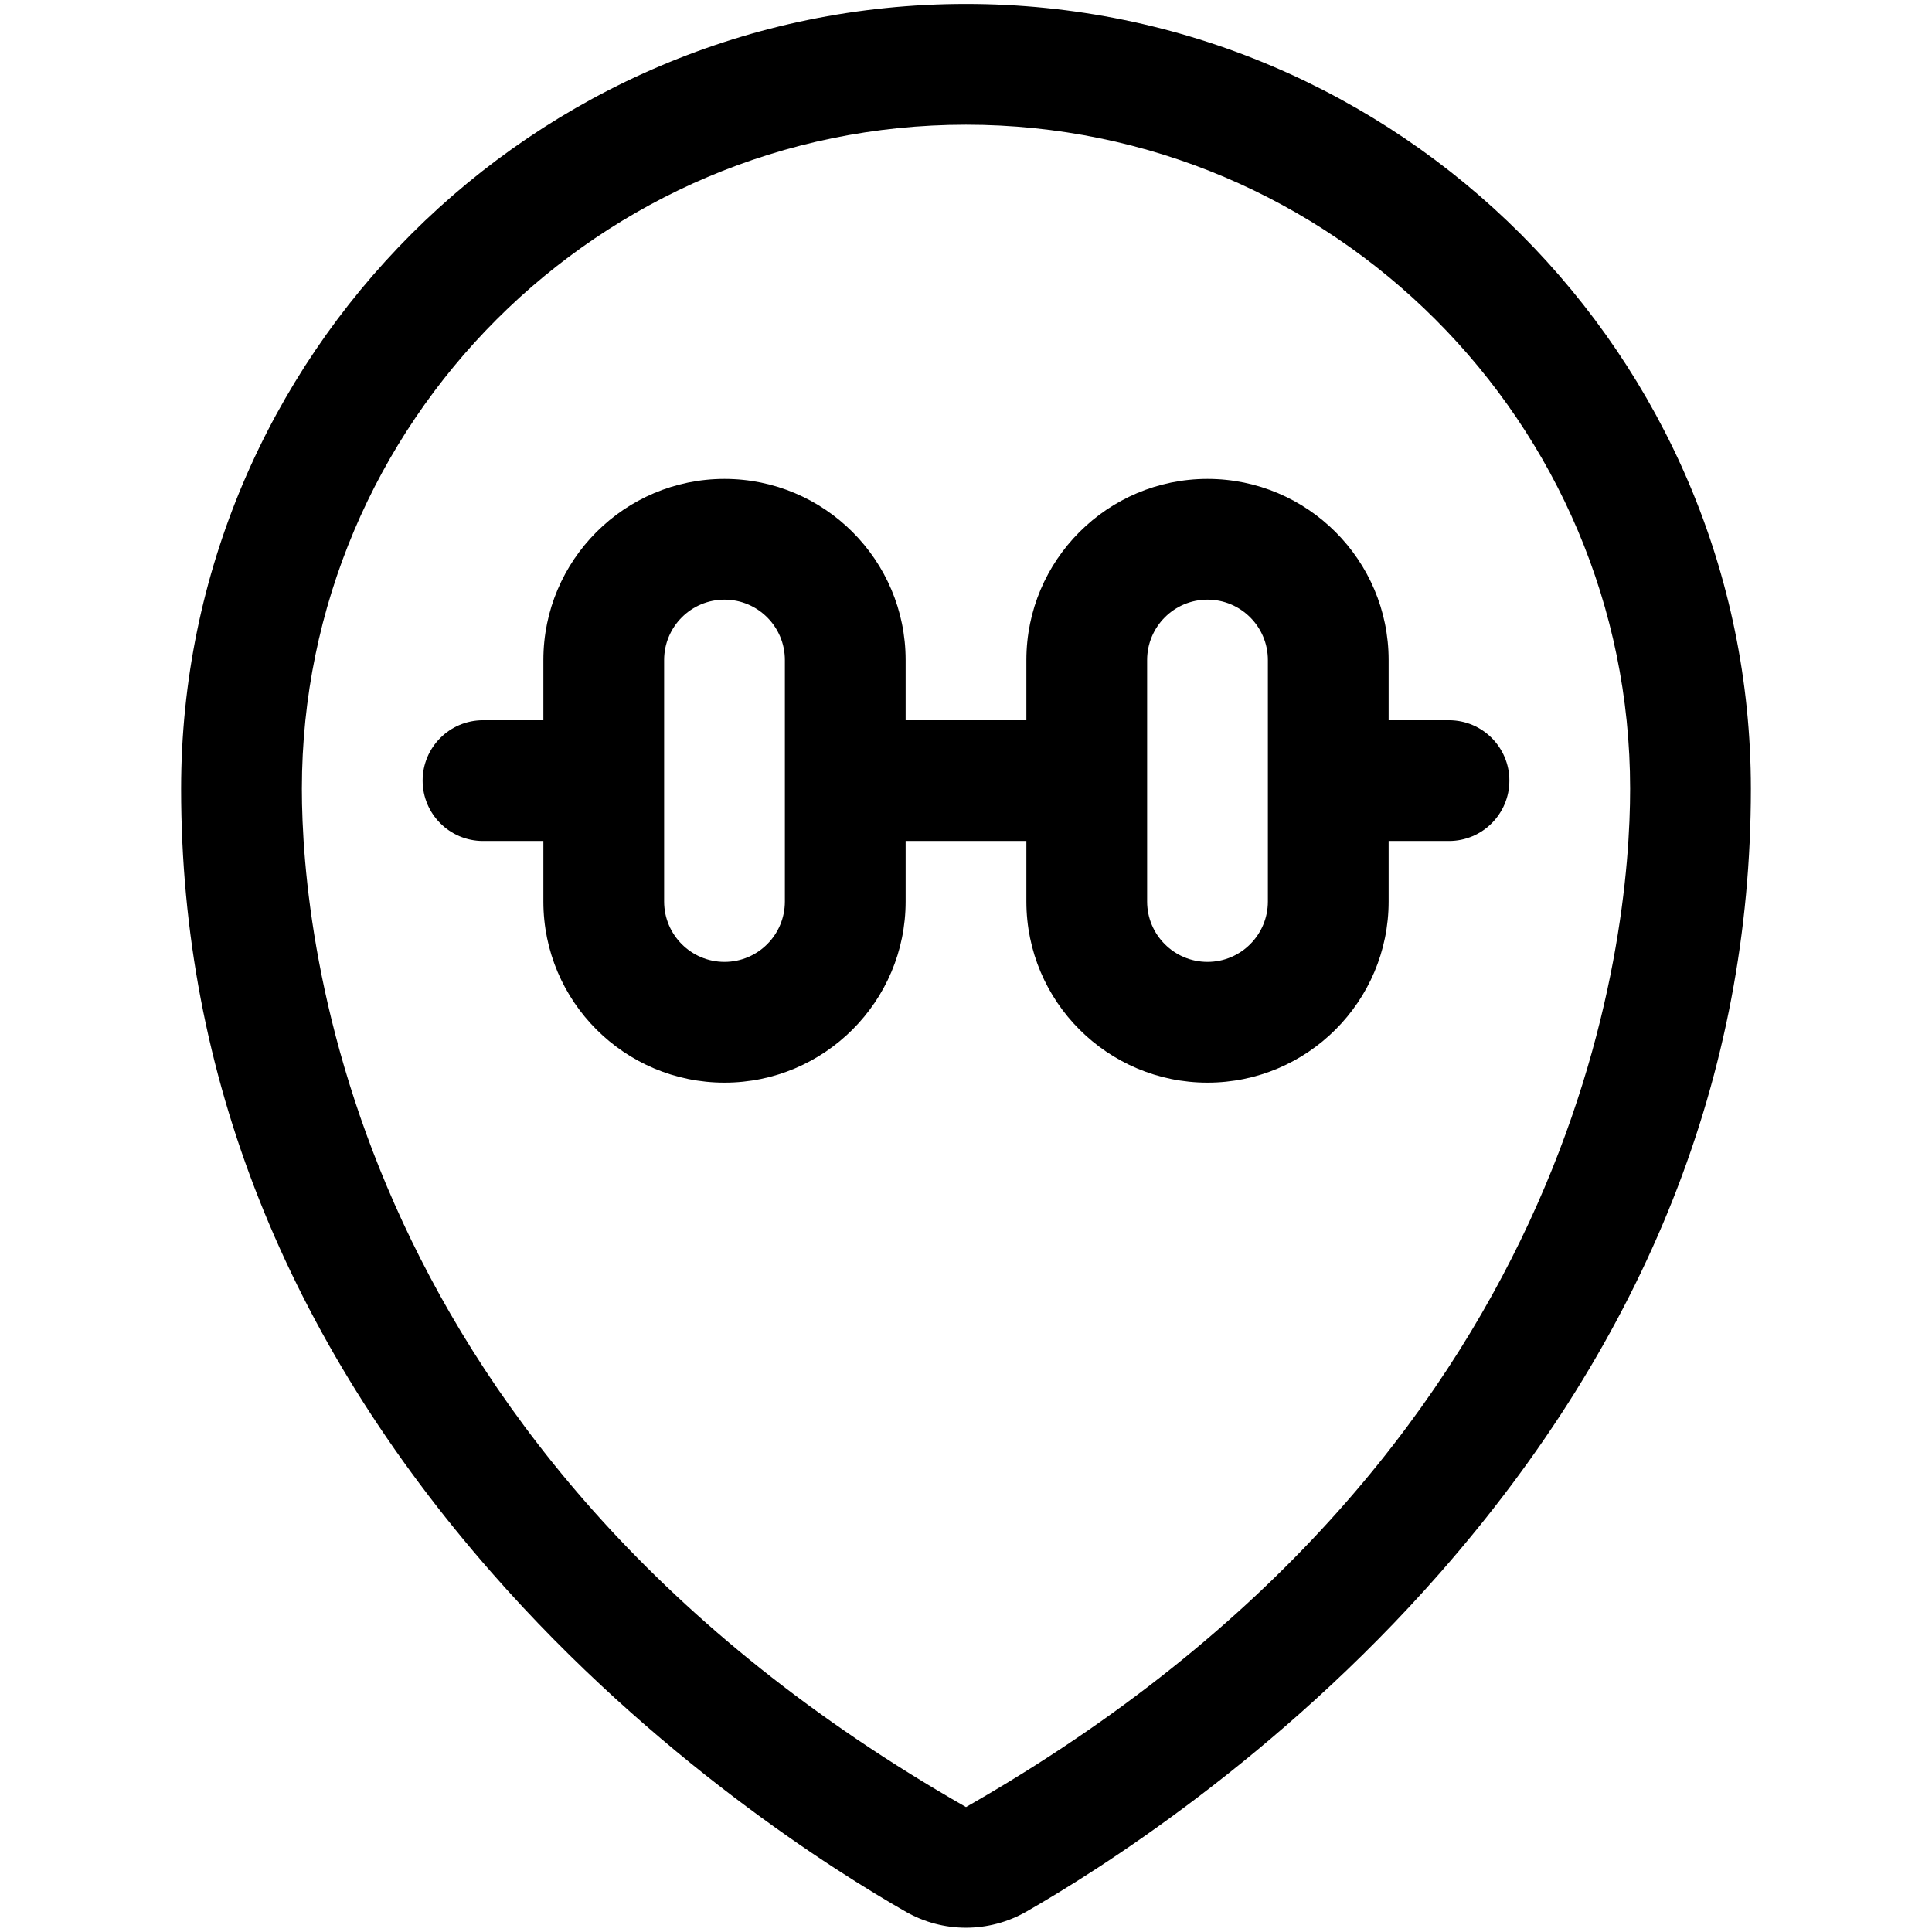 <?xml version="1.0" encoding="utf-8"?>
<!-- Generator: Adobe Illustrator 22.1.0, SVG Export Plug-In . SVG Version: 6.00 Build 0)  -->
<svg version="1.1" id="Layer_1" xmlns="http://www.w3.org/2000/svg" xmlns:xlink="http://www.w3.org/1999/xlink" x="0px" y="0px"
	 viewBox="0 0 24 24" style="enable-background:new 0 0 24 24;" xml:space="preserve">
<title>style-three-pin-gym</title>
<g>
	<path d="M11.999,23.947c-0.26,0-0.517-0.068-0.742-0.196c-0.874-0.499-3.124-1.906-5.143-4.208c-2.564-2.922-3.864-6.2-3.864-9.744
		c0-5.376,4.374-9.75,9.75-9.75s9.75,4.374,9.75,9.75c0,3.544-1.3,6.822-3.865,9.744c-2.017,2.299-4.268,3.708-5.142,4.208
		C12.517,23.879,12.26,23.947,11.999,23.947z M12,1.549c-4.549,0-8.25,3.701-8.25,8.25c0,1.863,0.595,8.282,8.25,12.649
		c7.655-4.372,8.25-10.786,8.25-12.649C20.25,5.25,16.549,1.549,12,1.549z"/>
	<path d="M15,13.449c-1.241,0-2.25-1.009-2.25-2.25v-0.752h-1.5v0.752c0,1.241-1.009,2.25-2.25,2.25s-2.25-1.009-2.25-2.25v-0.752H6
		c-0.414,0-0.75-0.336-0.75-0.75S5.586,8.947,6,8.947h0.75V8.199c0-1.241,1.009-2.25,2.25-2.25s2.25,1.009,2.25,2.25v0.748h1.5
		V8.199c0-1.241,1.009-2.25,2.25-2.25s2.25,1.009,2.25,2.25v0.748H18c0.414,0,0.75,0.336,0.75,0.75s-0.336,0.75-0.75,0.75h-0.75
		v0.752C17.25,12.44,16.241,13.449,15,13.449z M15,7.449c-0.414,0-0.75,0.336-0.75,0.75v3c0,0.414,0.336,0.75,0.75,0.75
		s0.75-0.336,0.75-0.75v-3C15.75,7.785,15.414,7.449,15,7.449z M9,7.449c-0.414,0-0.75,0.336-0.75,0.75v3
		c0,0.414,0.336,0.75,0.75,0.75s0.75-0.336,0.75-0.75v-3C9.75,7.785,9.414,7.449,9,7.449z"/>
</g>
</svg>
